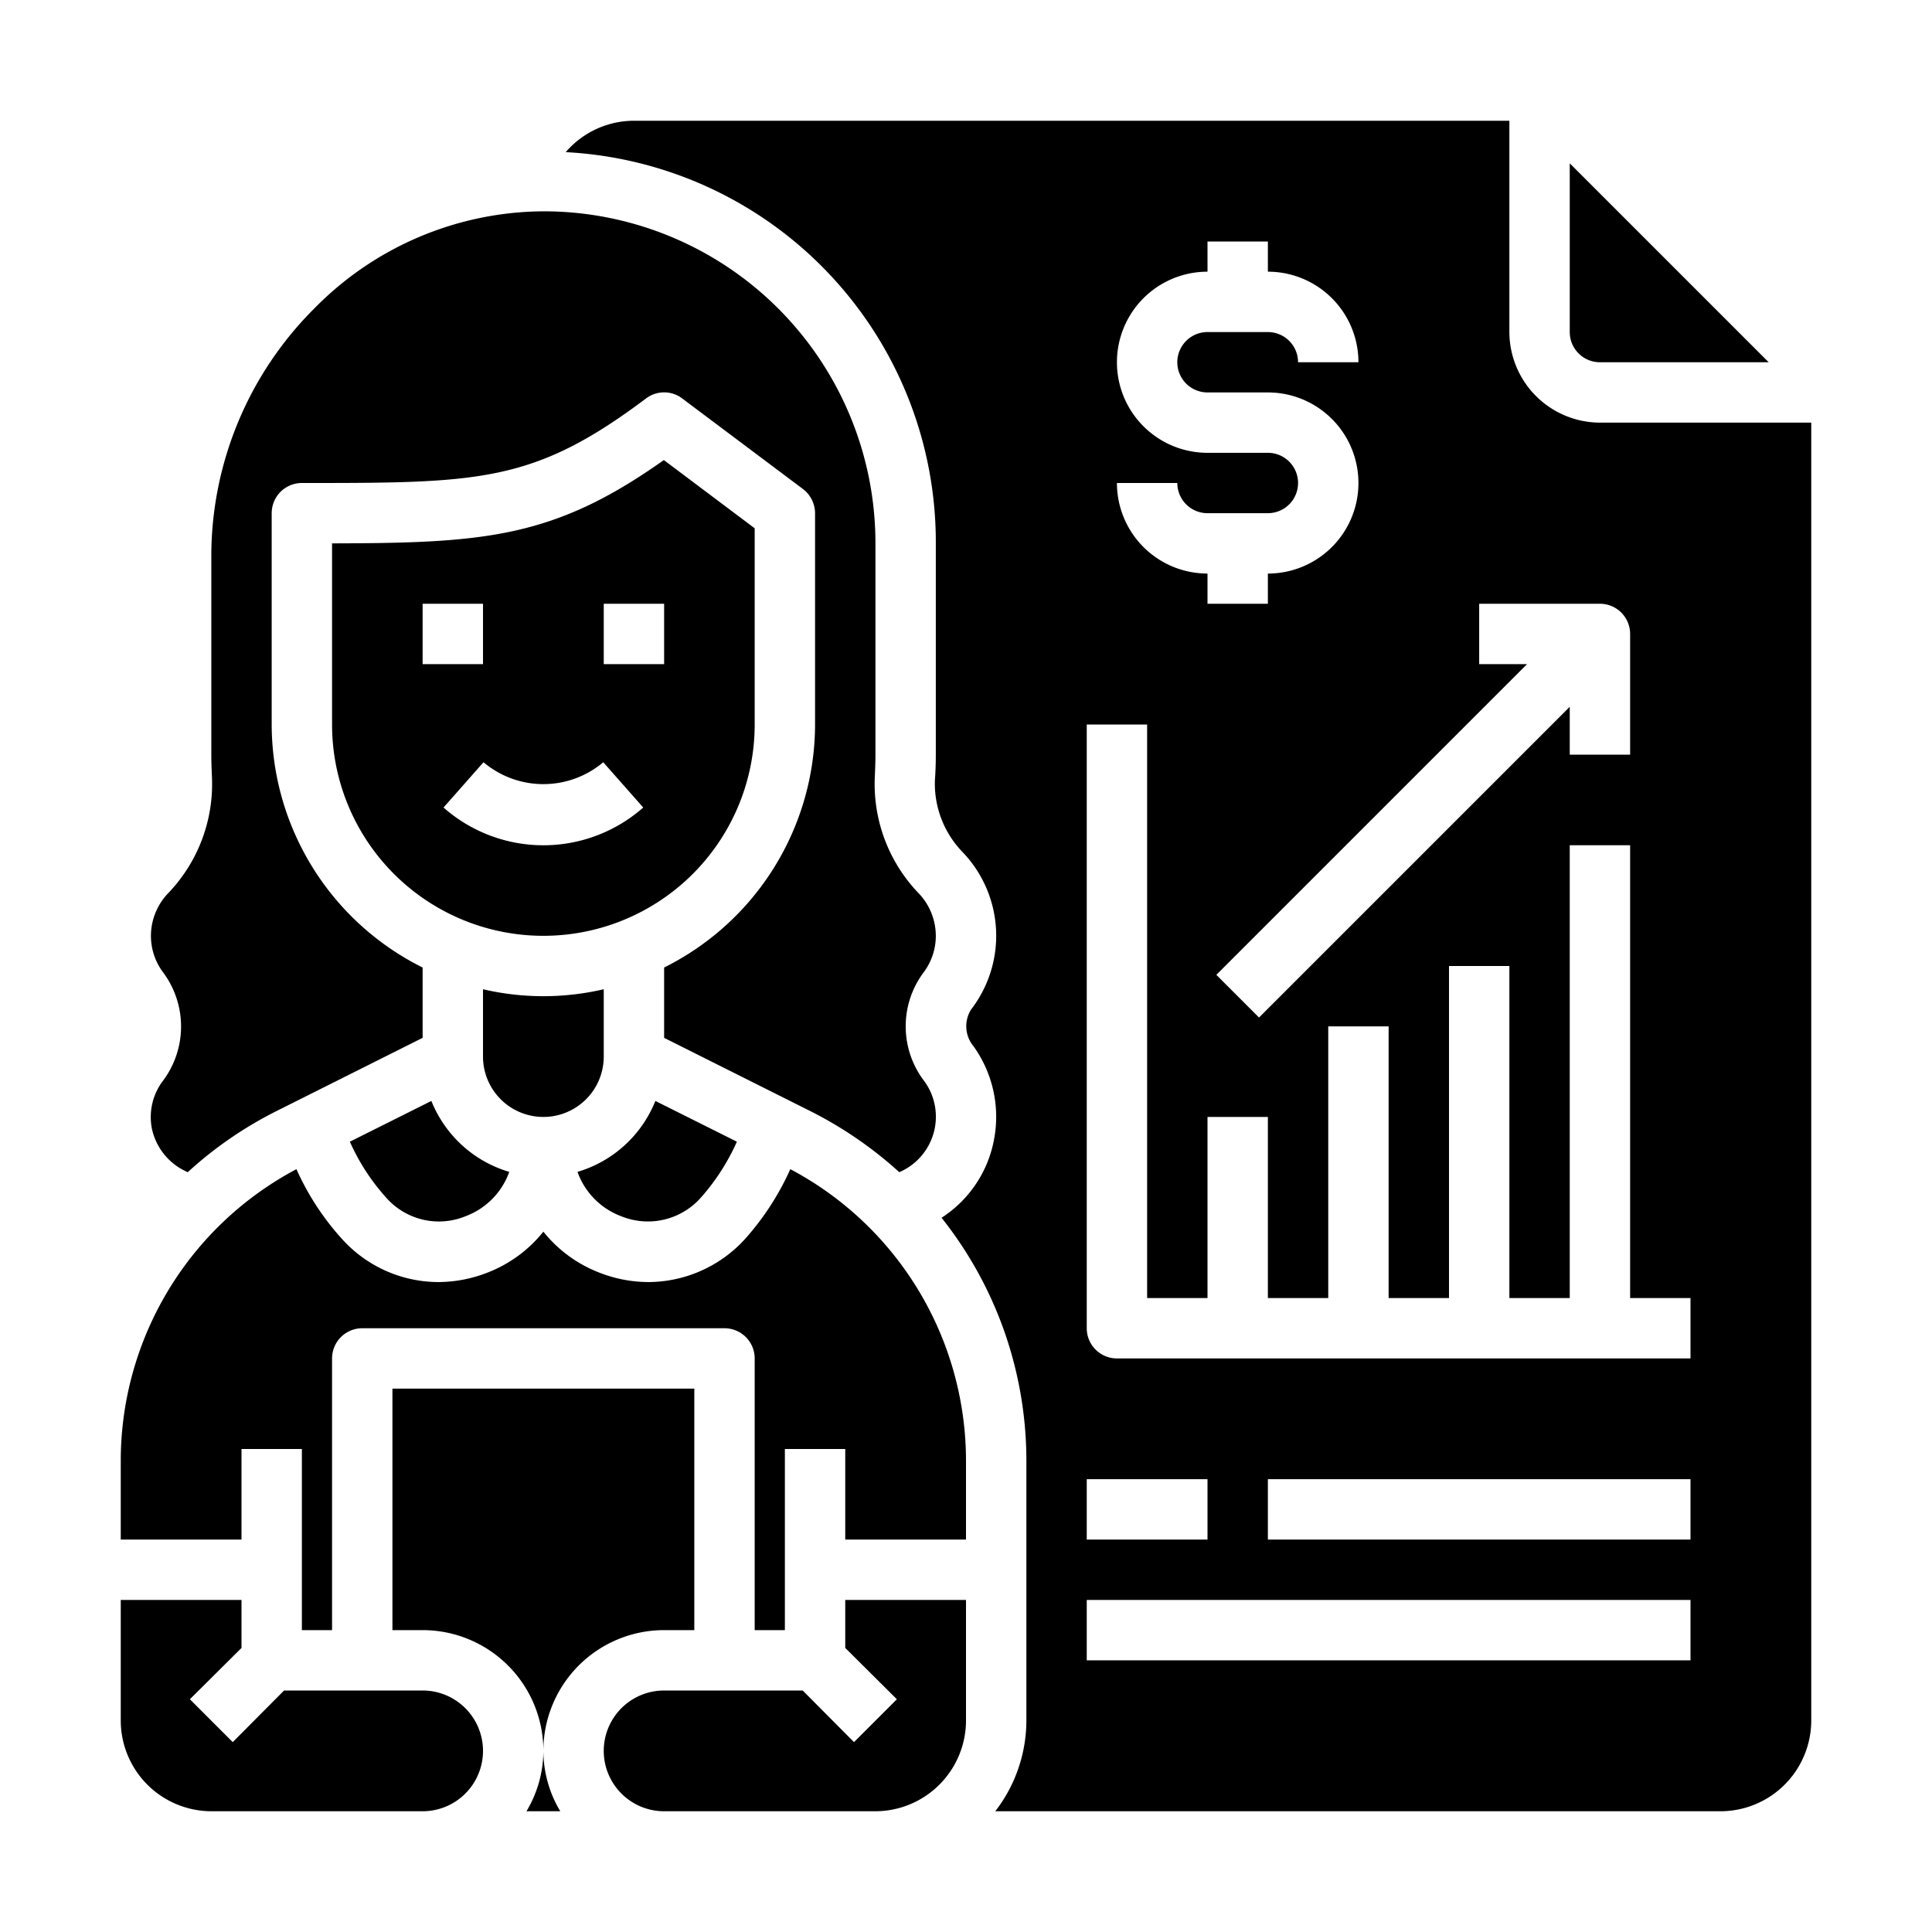 <svg xmlns="http://www.w3.org/2000/svg" viewBox="0 0 64 64" x="0px" y="0px"><g data-name="Profit Growth-Ecommerce-Stat-Report-Woman"><path d="M20.58,40.29a2.344,2.344,0,0,0,2.64-.62,7.22,7.22,0,0,0,1.19-1.85l-2.7-1.35a4,4,0,0,1-2.58,2.35A2.448,2.448,0,0,0,20.58,40.29Z"></path><path d="M12.79,39.67a2.326,2.326,0,0,0,2.63.62,2.448,2.448,0,0,0,1.45-1.47,4,4,0,0,1-2.58-2.35l-2.7,1.35A7,7,0,0,0,12.79,39.67Z"></path><path d="M20,35V32.77a8.811,8.811,0,0,1-4,0V35a2,2,0,0,0,4,0Z"></path><path d="M25,24V17.5l-3.01-2.26C18.34,17.83,16.05,17.99,11,18v6a7,7,0,0,0,14,0Zm-5-4h2v2H20Zm-6,0h2v2H14Zm2.017,5.25a3.074,3.074,0,0,0,3.966,0l1.325,1.5a5,5,0,0,1-6.616,0Z"></path><path d="M60,14H53a3.009,3.009,0,0,1-3-3V4H21a2.987,2.987,0,0,0-2.26,1.04A12.936,12.936,0,0,1,31,18v7c0,.29-.01.57-.03.85a3.256,3.256,0,0,0,.93,2.39,4.007,4.007,0,0,1,.27,5.2,1.037,1.037,0,0,0,.08,1.22,4.012,4.012,0,0,1,.68,3.08,3.933,3.933,0,0,1-1.74,2.6A12.935,12.935,0,0,1,34,48.42V57a4.924,4.924,0,0,1-1.03,3H57a3.009,3.009,0,0,0,3-3ZM49,20h4a1,1,0,0,1,1,1v4H52V23.414L41.707,33.707l-1.414-1.414L50.586,22H49Zm-7-5H40a3,3,0,0,1,0-6V8h2V9a3,3,0,0,1,3,3H43a1,1,0,0,0-1-1H40a1,1,0,0,0,0,2h2a3,3,0,0,1,0,6v1H40V19a3,3,0,0,1-3-3h2a1,1,0,0,0,1,1h2a1,1,0,0,0,0-2ZM36,49h4v2H36Zm20,6H36V53H56Zm0-4H42V49H56Zm0-6H37a1,1,0,0,1-1-1V24h2V43h2V37h2v6h2V34h2v9h2V32h2V43h2V28h2V43h2Z"></path><path d="M5,31a2.014,2.014,0,0,0,.41,1.22,3,3,0,0,1-.04,3.62,1.992,1.992,0,0,0-.34,1.54,2.031,2.031,0,0,0,1.19,1.45,12.93,12.93,0,0,1,2.97-2.04L14,34.38V32.05A9.008,9.008,0,0,1,9,24V17a1,1,0,0,1,1-1c5.89,0,7.67,0,11.4-2.8a.99.99,0,0,1,1.2,0l4,3a1.014,1.014,0,0,1,.4.8v7a9.008,9.008,0,0,1-5,8.05v2.33l4.81,2.41a13.212,13.212,0,0,1,2.98,2.04,2,2,0,0,0,.84-3,2.986,2.986,0,0,1-.04-3.61A2.014,2.014,0,0,0,31,31a2.047,2.047,0,0,0-.55-1.39,5.221,5.221,0,0,1-1.47-3.89c.01-.24.02-.48.02-.72V18A10.994,10.994,0,0,0,18.02,7H18a10.711,10.711,0,0,0-7.59,3.22A11.592,11.592,0,0,0,7,18.35V25c0,.24.01.48.02.72a5.221,5.221,0,0,1-1.47,3.89A2.047,2.047,0,0,0,5,31Z"></path><path d="M58.59,12,52,5.41V11a1,1,0,0,0,1,1Z"></path><path d="M22,54h1V46H13v8h1a4,4,0,0,1,4,4A4,4,0,0,1,22,54Z"></path><path d="M32,57V53H28v1.59l1.71,1.7-1.42,1.42L26.59,56H22a2,2,0,0,0,0,4h7A3.009,3.009,0,0,0,32,57Z"></path><path d="M7,60h7a2,2,0,0,0,0-4H9.41l-1.7,1.71L6.29,56.29,8,54.59V53H4v4A3.009,3.009,0,0,0,7,60Z"></path><path d="M32,48.42a10.939,10.939,0,0,0-5.82-9.69,8.985,8.985,0,0,1-1.47,2.28,4.347,4.347,0,0,1-3.22,1.46,4.485,4.485,0,0,1-1.63-.31A4.4,4.4,0,0,1,18,40.8a4.4,4.4,0,0,1-1.86,1.36,4.485,4.485,0,0,1-1.63.31,4.31,4.31,0,0,1-3.21-1.46,8.757,8.757,0,0,1-1.48-2.28A10.939,10.939,0,0,0,4,48.42V51H8V48h2v6h1V45a1,1,0,0,1,1-1H24a1,1,0,0,1,1,1v9h1V48h2v3h4Z"></path><path d="M18.56,60A3.906,3.906,0,0,1,18,58a3.906,3.906,0,0,1-.56,2Z"></path></g></svg>